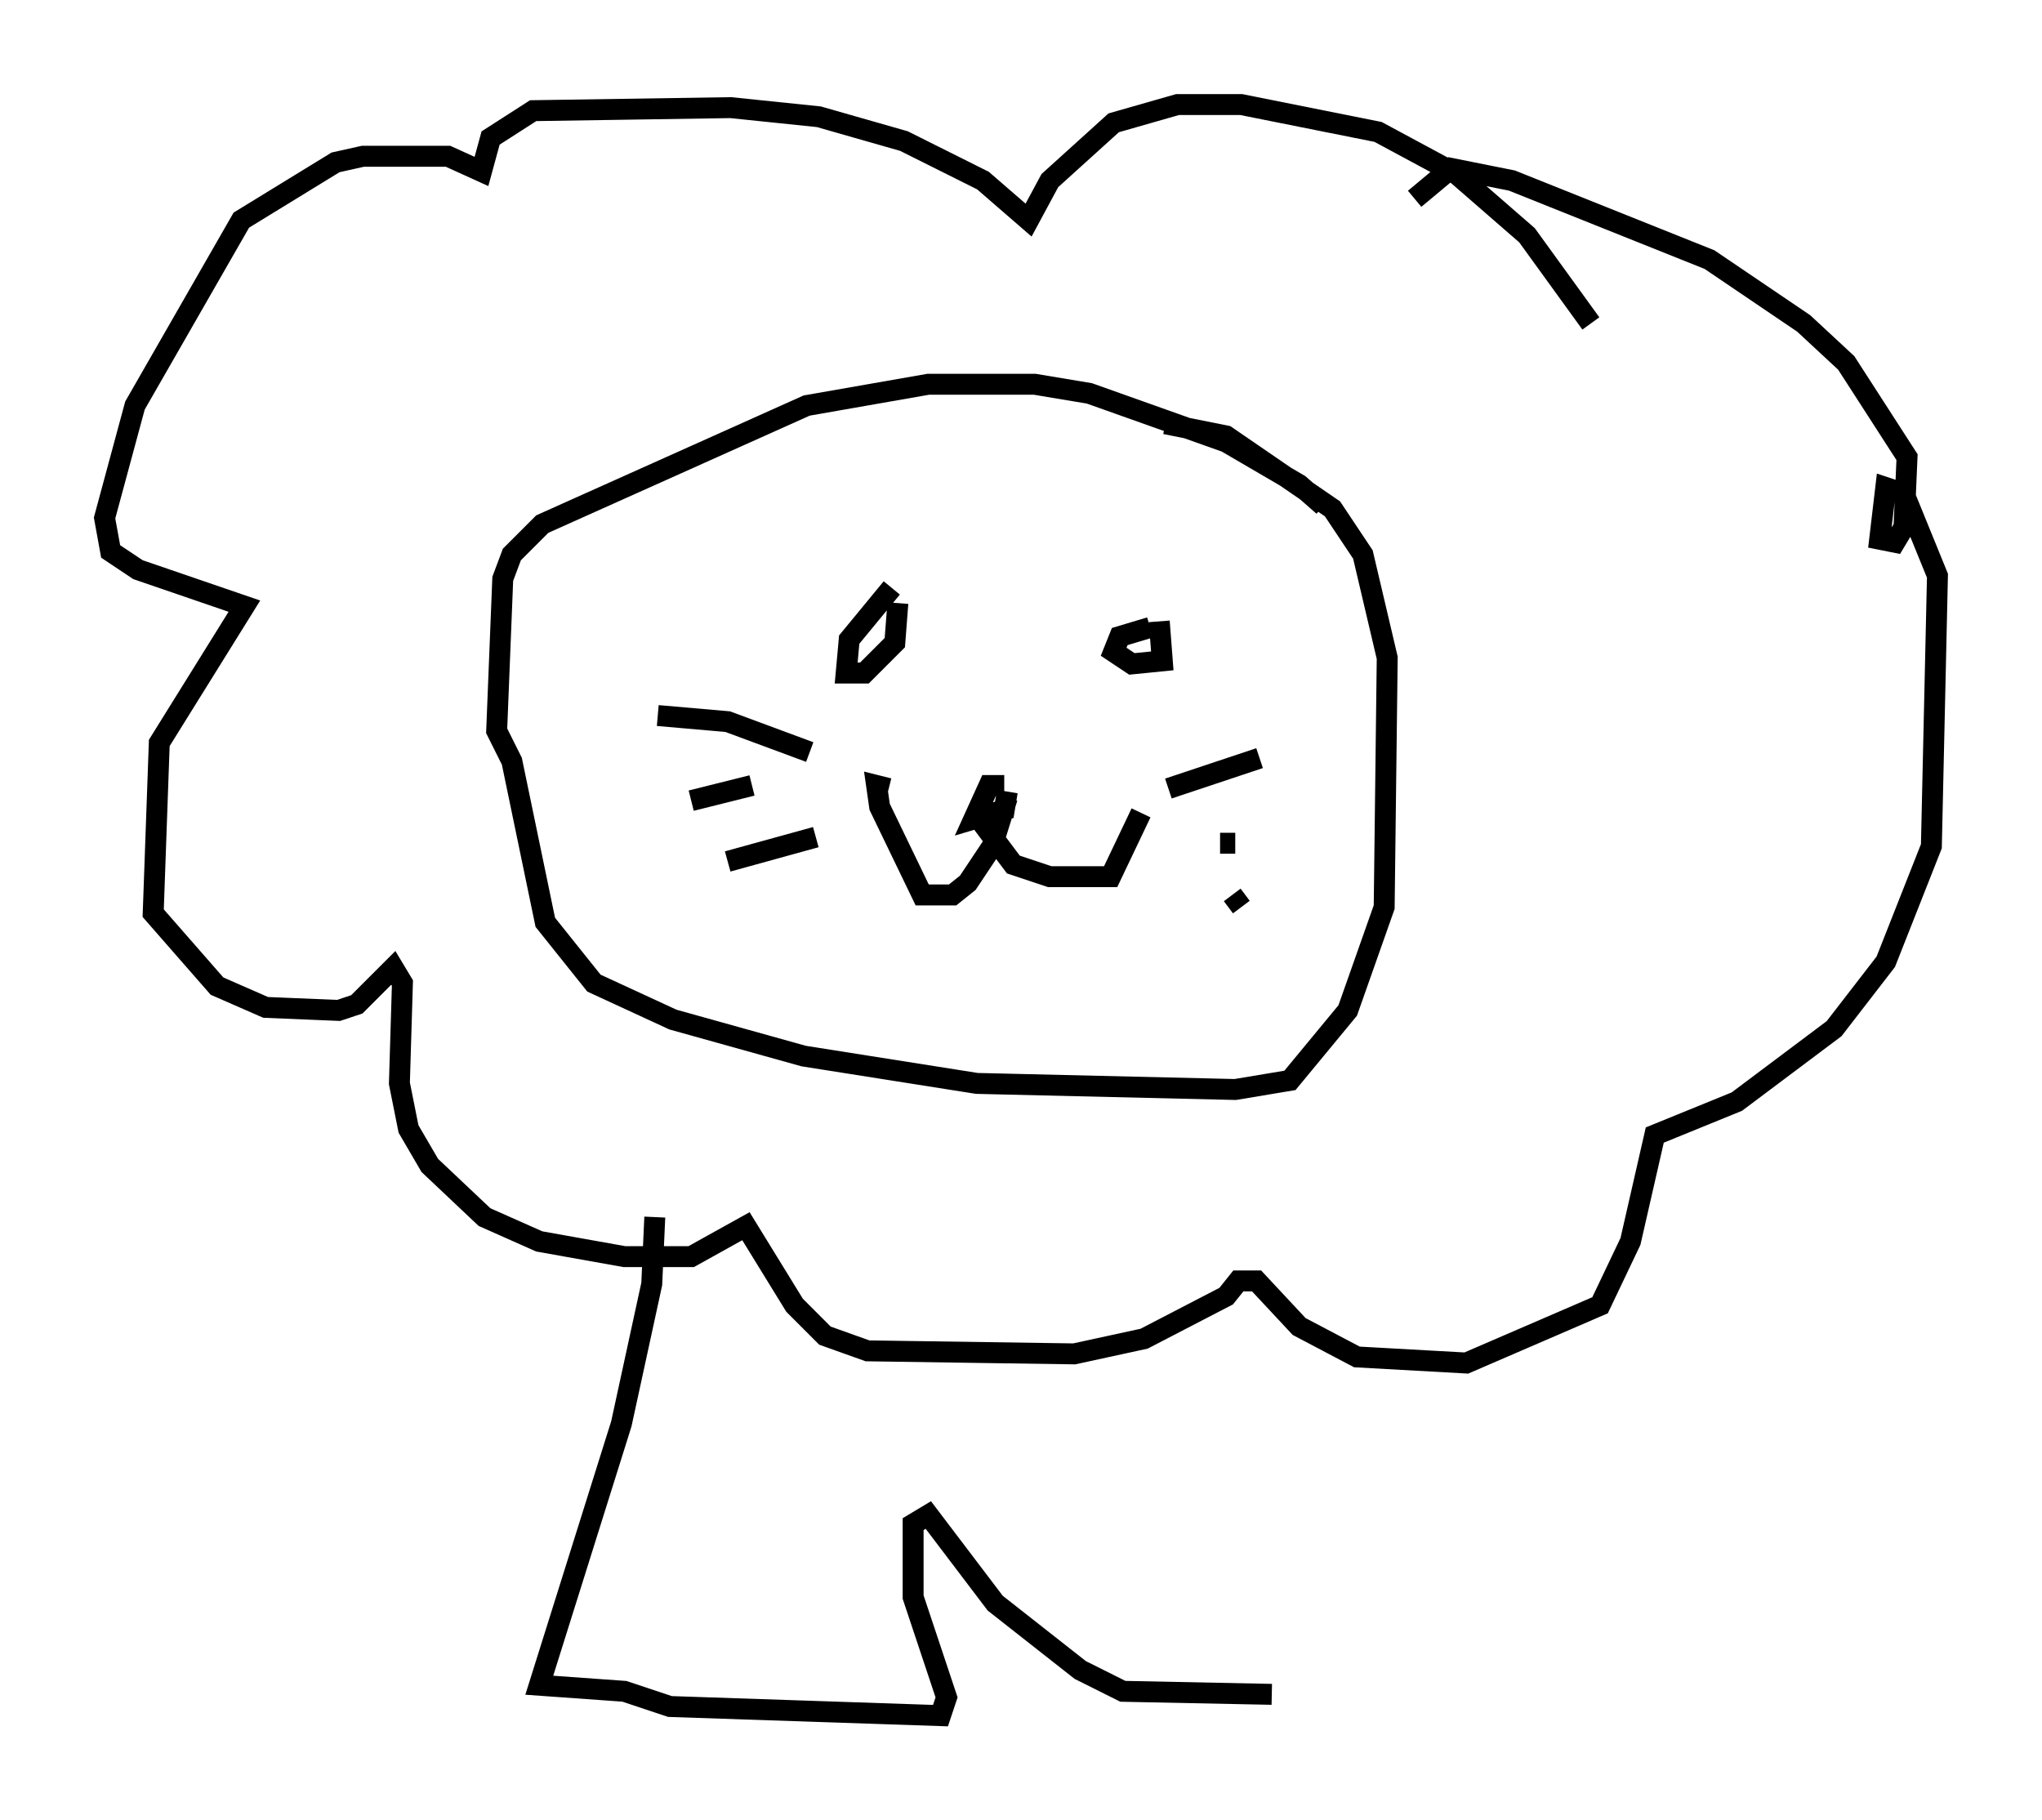<?xml version="1.0" encoding="utf-8" ?>
<svg baseProfile="full" height="86.983" version="1.1" width="97.586" xmlns="http://www.w3.org/2000/svg" xmlns:ev="http://www.w3.org/2001/xml-events" xmlns:xlink="http://www.w3.org/1999/xlink"><defs /><rect fill="white" height="86.983" width="97.586" x="0" y="0" /><path d="M64.117, 25.771 m-0.872, -1.598 l-1.162, -1.017 -3.486, -2.034 l-6.536, -2.324 -2.615, -0.436 l-5.084, 0.0 -5.81, 1.017 l-12.637, 5.665 -1.453, 1.453 l-0.436, 1.162 -0.291, 7.263 l0.726, 1.453 1.598, 7.698 l2.324, 2.905 3.777, 1.743 l6.246, 1.743 8.279, 1.307 l12.346, 0.291 2.615, -0.436 l2.76, -3.341 1.743, -4.939 l0.145, -11.911 -1.162, -4.939 l-1.453, -2.179 -5.084, -3.486 l-2.905, -0.581 m-13.073, 7.844 l-2.034, 2.469 -0.145, 1.598 l0.872, 0.0 1.453, -1.453 l0.145, -1.888 m12.056, 1.162 l-1.453, 0.436 -0.291, 0.726 l0.872, 0.581 1.453, -0.145 l-0.145, -1.888 m-7.408, 7.844 l-0.726, 0.0 -0.726, 1.598 l1.453, -0.436 0.145, -0.872 m0.0, 0.291 l-0.726, 2.324 -1.162, 1.743 l-0.726, 0.581 -1.453, 0.0 l-2.034, -4.212 -0.145, -1.017 l0.581, 0.145 m4.212, 1.307 l1.743, 2.324 1.743, 0.581 l2.905, 0.0 1.453, -3.05 m1.307, -1.162 l4.358, -1.453 m-1.888, 4.067 l0.726, 0.0 m-0.145, 2.469 l0.436, 0.581 m-20.626, -7.408 l-3.922, -1.453 -3.341, -0.291 m4.503, 3.341 l-2.905, 0.726 m5.955, 1.743 l-4.212, 1.162 m41.251, -25.709 l-3.05, -4.212 -3.341, -2.905 l-3.777, -2.034 -6.536, -1.307 l-3.05, 0.0 -3.05, 0.872 l-3.05, 2.76 -1.017, 1.888 l-2.179, -1.888 -3.777, -1.888 l-4.067, -1.162 -4.212, -0.436 l-9.441, 0.145 -2.034, 1.307 l-0.436, 1.598 -1.598, -0.726 l-4.067, 0.0 -1.307, 0.291 l-4.503, 2.76 -5.084, 8.86 l-1.453, 5.374 0.291, 1.598 l1.307, 0.872 5.084, 1.743 l-4.067, 6.536 -0.291, 8.134 l3.05, 3.486 2.324, 1.017 l3.486, 0.145 0.872, -0.291 l1.743, -1.743 0.436, 0.726 l-0.145, 4.793 0.436, 2.179 l1.017, 1.743 2.615, 2.469 l2.615, 1.162 4.067, 0.726 l3.196, 0.0 2.615, -1.453 l2.324, 3.777 1.453, 1.453 l2.034, 0.726 9.877, 0.145 l3.341, -0.726 3.922, -2.034 l0.581, -0.726 0.872, 0.0 l2.034, 2.179 2.76, 1.453 l5.229, 0.291 6.391, -2.76 l1.453, -3.05 1.162, -5.084 l3.922, -1.598 4.648, -3.486 l2.469, -3.196 2.179, -5.52 l0.291, -12.927 -1.598, -3.922 l-0.872, -0.291 -0.291, 2.469 l0.726, 0.145 0.436, -0.726 l0.145, -3.341 -2.905, -4.503 l-2.034, -1.888 -4.503, -3.05 l-9.441, -3.777 -2.905, -0.581 l-1.743, 1.453 m-36.313, 48.659 l-0.145, 3.196 -1.453, 6.682 l-3.922, 12.492 4.067, 0.291 l2.179, 0.726 12.927, 0.436 l0.291, -0.872 -1.598, -4.793 l0.0, -3.486 0.726, -0.436 l3.196, 4.212 4.067, 3.196 l2.034, 1.017 7.117, 0.145 " fill="none" stroke="black" stroke-width="1" /></svg>